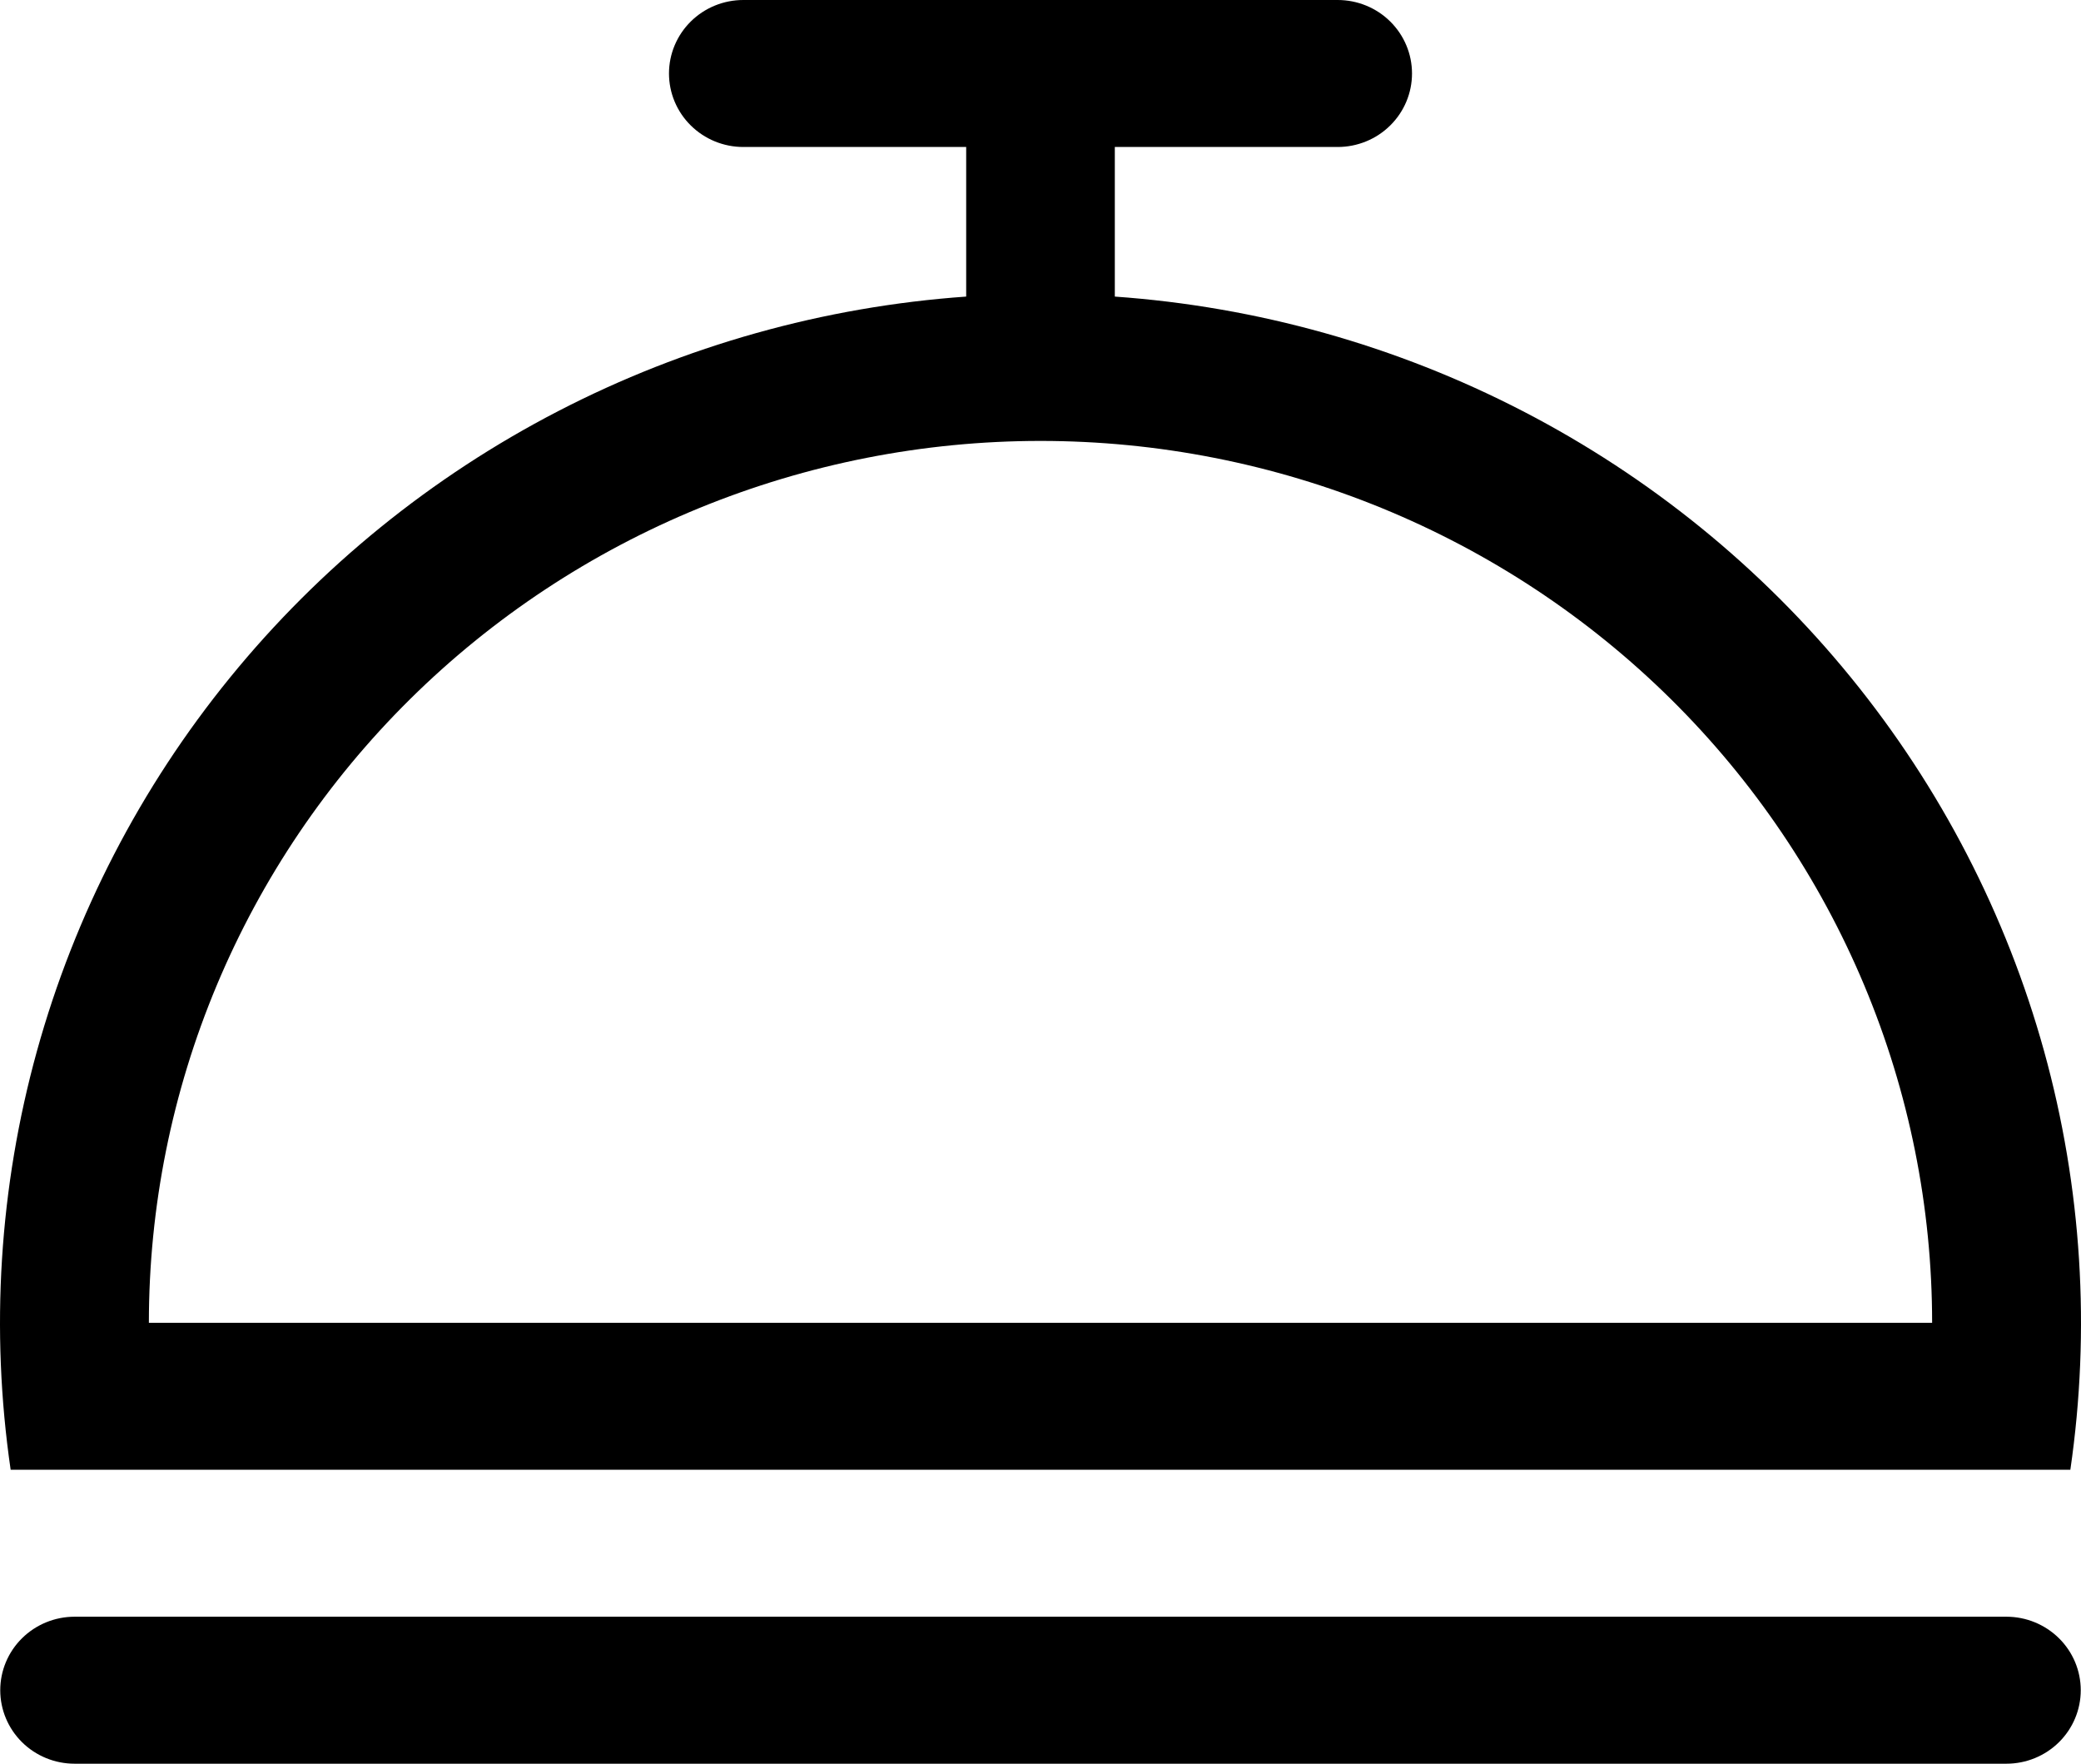 <svg width="59" height="50" viewBox="0 0 59 50" fill="none" xmlns="http://www.w3.org/2000/svg">
<path d="M27.393 8.408V4.167H21.073C20.515 4.167 19.979 3.947 19.584 3.556C19.189 3.166 18.967 2.636 18.967 2.083C18.967 1.531 19.189 1.001 19.584 0.61C19.979 0.219 20.515 0 21.073 0H37.926C38.485 0 39.021 0.219 39.416 0.61C39.811 1.001 40.033 1.531 40.033 2.083C40.033 2.636 39.811 3.166 39.416 3.556C39.021 3.947 38.485 4.167 37.926 4.167H31.607V8.408C35.648 8.694 39.587 9.799 43.178 11.657C46.768 13.514 49.933 16.083 52.475 19.204C55.017 22.324 56.881 25.93 57.952 29.794C59.023 33.659 59.276 37.701 58.698 41.667H0.302C-0.276 37.701 -0.022 33.659 1.048 29.794C2.119 25.93 3.983 22.324 6.525 19.204C9.067 16.083 12.232 13.514 15.822 11.657C19.413 9.799 23.352 8.694 27.393 8.408ZM4.221 37.5H54.779C54.779 34.217 54.126 30.966 52.855 27.933C51.585 24.9 49.723 22.144 47.375 19.822C45.028 17.501 42.241 15.659 39.174 14.403C36.107 13.147 32.82 12.5 29.5 12.5C26.18 12.5 22.893 13.147 19.826 14.403C16.759 15.659 13.972 17.501 11.625 19.822C9.277 22.144 7.415 24.9 6.145 27.933C4.875 30.966 4.221 34.217 4.221 37.5ZM2.114 45.833H56.886C57.445 45.833 57.98 46.053 58.376 46.444C58.771 46.834 58.993 47.364 58.993 47.917C58.993 48.469 58.771 48.999 58.376 49.39C57.98 49.781 57.445 50 56.886 50H2.114C1.555 50 1.02 49.781 0.624 49.39C0.229 48.999 0.007 48.469 0.007 47.917C0.007 47.364 0.229 46.834 0.624 46.444C1.02 46.053 1.555 45.833 2.114 45.833Z" fill="black"/>
</svg>
